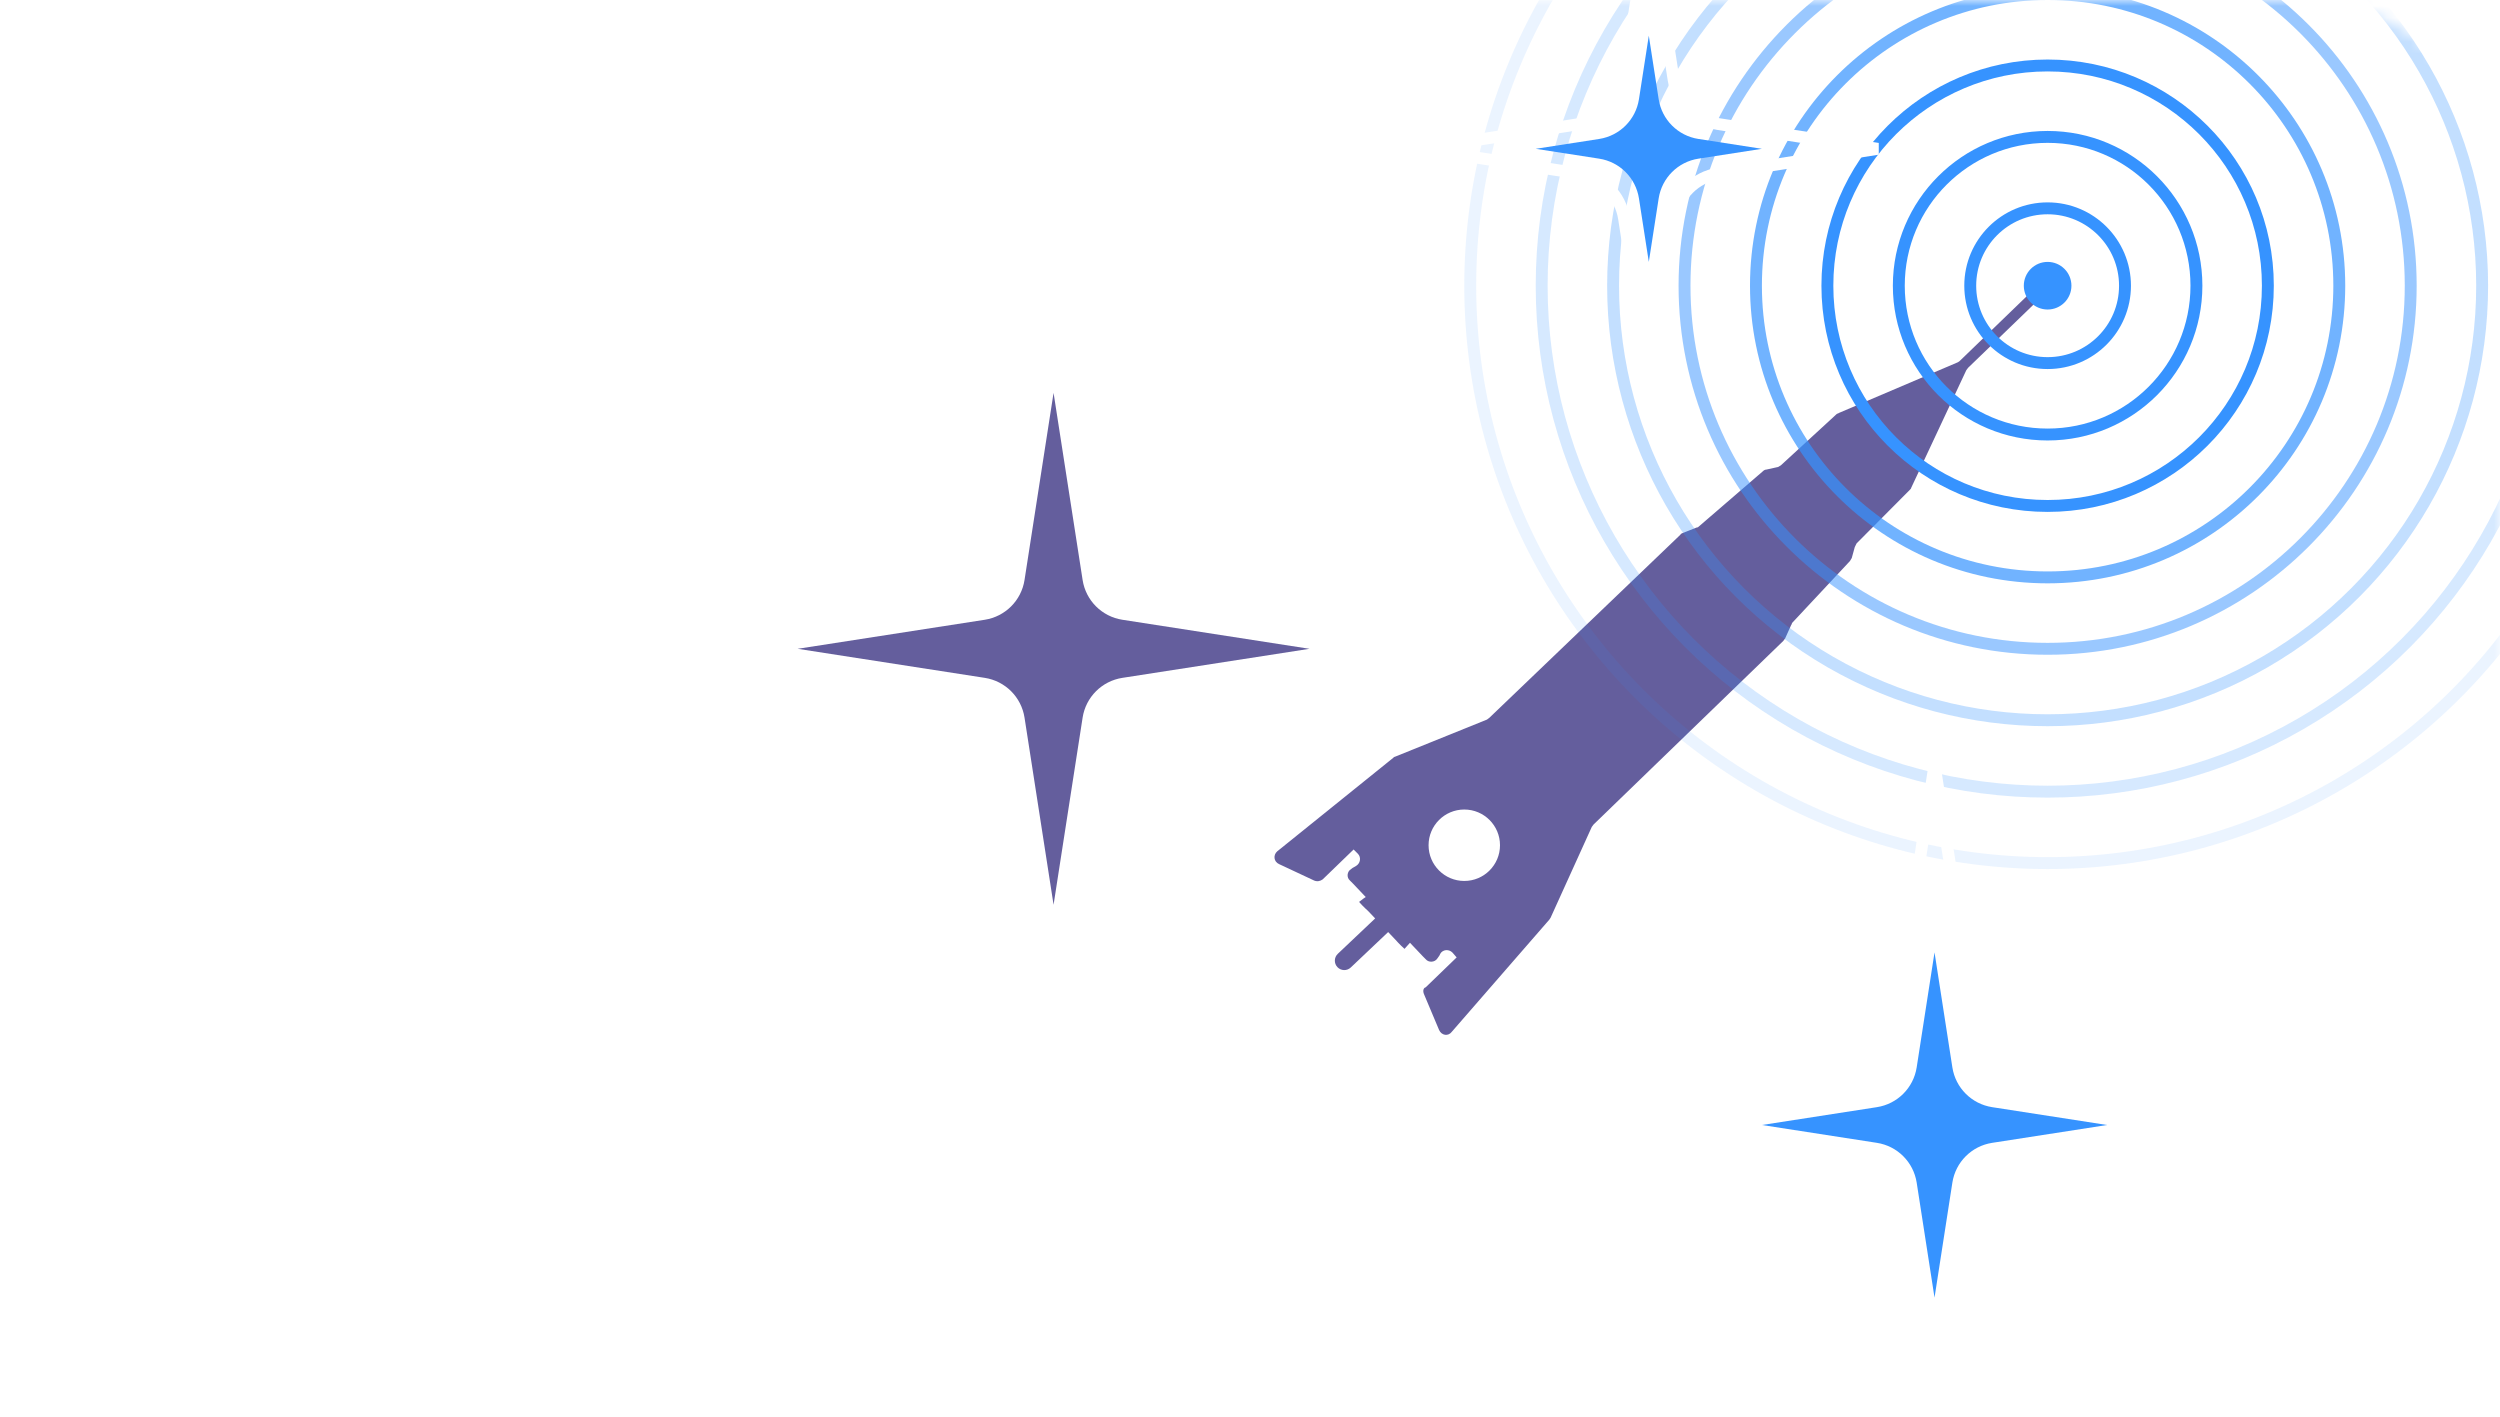 <svg width="210" height="119" viewBox="0 0 210 119" fill="none" xmlns="http://www.w3.org/2000/svg">
<mask id="mask0" mask-type="alpha" maskUnits="userSpaceOnUse" x="0" y="0" width="210" height="119">
<path d="M0 0H193C202.389 0 210 7.611 210 17V119H0V0Z" fill="#C4C4C4"/>
</mask>
<g mask="url(#mask0)">
<g filter="url(#filter0_d)">
<path d="M189.094 126.11C181.204 120.22 189.603 103.317 178.15 91.537C166.696 79.756 149.134 85.902 136.917 76.171C124.7 66.439 135.135 57.476 119.355 43.39C103.574 29.305 87.386 34.939 75.831 26.744C64.836 18.907 76.187 -0.556 44.627 -13.873L21.007 -1.939C49.513 -1.324 49.106 32.89 62.85 43.134C76.595 53.378 88.252 44.927 105.05 54.146C121.849 63.366 112.737 80.781 128.008 91.024C143.28 101.268 155.751 92.561 165.678 100.5C175.604 108.439 169.496 122.012 181.458 132L189.094 126.11Z" fill="white"/>
</g>
<g filter="url(#filter1_d)">
<path d="M81.94 -26.268C100.52 -14.744 88.557 -10.493 102.2 -0.249C115.842 9.995 138.749 8.305 148.167 19.573C156.973 30.124 149.439 40.727 160.638 53.89C167.307 61.727 189.909 59.166 201.362 74.737C212.816 90.307 204.416 107.927 210.525 119.195L202.126 126.878C192.963 114.585 205.18 101.268 192.199 85.134C179.219 69 157.024 74.634 148.116 65.927C139.208 57.219 147.2 45.541 135.237 32.737C124.547 21.315 96.397 22.339 86.521 14.195C77.307 6.615 88.405 -1.939 66.923 -14.744L81.94 -26.268Z" fill="white"/>
</g>
<g filter="url(#filter2_d)">
<path d="M220.655 117.402C213.783 103.573 222.437 89.488 213.019 70.024C203.602 50.561 181.713 53.89 171.786 42.622C161.86 31.354 169.241 24.285 160.333 10.763C152.443 -1.171 127.754 0.622 116.046 -11.415C104.338 -23.451 109.937 -27.805 102.149 -36H226V117.402H220.655Z" fill="white"/>
</g>
<g filter="url(#filter3_d)">
<path d="M83.018 44.844L88.5 9.52L93.982 44.844C94.316 46.996 96.004 48.684 98.156 49.018L133.48 54.5L98.156 59.982C96.004 60.316 94.316 62.004 93.982 64.156L88.5 99.48L83.018 64.156C82.684 62.004 80.996 60.316 78.844 59.982L43.52 54.5L78.844 49.018C80.996 48.684 82.684 46.996 83.018 44.844Z" stroke="white" stroke-width="2"/>
</g>
<g filter="url(#filter4_d)">
<path d="M113.597 75L114.097 75.492L113.597 76.083L117.799 80.463L118.35 79.922L119 80.512C101.539 97.197 92.642 114.669 106 119C87.339 119 75.029 119 26 119C57.719 119 87.5 102 113.597 75Z" fill="white"/>
</g>
<g filter="url(#filter5_d)">
<path fill-rule="evenodd" clip-rule="evenodd" d="M120.882 86.517L119.609 83.495C119.507 83.239 119.558 82.983 119.762 82.932L122.358 80.422L122.002 80.012C121.696 79.705 121.187 79.756 120.984 80.115C120.948 80.222 120.887 80.305 120.819 80.398C120.79 80.437 120.759 80.478 120.729 80.524C120.525 80.832 120.016 80.883 119.762 80.576L119.507 80.32L118.438 79.193C118.319 79.313 118.217 79.433 118.133 79.532C118.073 79.602 118.022 79.662 117.98 79.705C117.573 79.346 117.217 78.937 117.217 78.937L116.605 78.293L113.462 81.271C113.145 81.571 112.644 81.557 112.344 81.24C112.043 80.923 112.057 80.423 112.374 80.122L115.514 77.147L114.926 76.529C114.926 76.529 114.519 76.171 114.162 75.761C114.221 75.721 114.28 75.674 114.345 75.622C114.448 75.54 114.566 75.446 114.722 75.351L113.653 74.224L113.399 73.968C113.093 73.712 113.144 73.2 113.501 72.995C113.562 72.933 113.643 72.89 113.73 72.843C113.787 72.812 113.848 72.779 113.908 72.739C114.264 72.534 114.366 72.022 114.061 71.715L113.704 71.356L111.108 73.866C110.904 74.019 110.65 74.071 110.395 73.968L107.443 72.585C106.985 72.38 106.934 71.817 107.29 71.51L117.013 63.673C117.064 63.622 117.115 63.571 117.166 63.571L124.903 60.446C124.929 60.421 124.967 60.395 125.005 60.37C125.043 60.344 125.081 60.318 125.107 60.293L141.142 44.927C141.182 44.847 141.221 44.829 141.285 44.801C141.303 44.793 141.323 44.784 141.345 44.773L142.516 44.312C142.618 44.312 142.669 44.261 142.72 44.21L148.065 39.6C148.167 39.498 148.269 39.446 148.37 39.446L149.287 39.242C149.354 39.242 149.422 39.196 149.49 39.15C149.524 39.128 149.558 39.105 149.592 39.088L154.275 34.785C154.301 34.76 154.339 34.747 154.377 34.734C154.415 34.721 154.453 34.709 154.479 34.683L164.456 30.432C164.558 30.381 164.609 30.329 164.66 30.278L171.023 24.132C171.048 24.106 171.087 24.093 171.125 24.081C171.163 24.068 171.201 24.055 171.227 24.029L172.296 23.568L171.786 24.593C171.736 24.695 171.685 24.746 171.634 24.798L165.322 30.893C165.296 30.918 165.271 30.957 165.245 30.995C165.22 31.034 165.194 31.072 165.169 31.098L160.537 40.983C160.537 41.034 160.486 41.085 160.435 41.137L155.955 45.644L155.802 45.951L155.548 46.873C155.522 46.924 155.497 46.963 155.472 47.001C155.446 47.04 155.421 47.078 155.395 47.129L150.559 52.302C150.534 52.328 150.521 52.367 150.508 52.405C150.496 52.443 150.483 52.482 150.457 52.507L149.948 53.634C149.923 53.66 149.897 53.698 149.872 53.737C149.847 53.775 149.821 53.813 149.796 53.839L133.862 69.256C133.837 69.282 133.812 69.32 133.786 69.359C133.761 69.397 133.735 69.435 133.71 69.461L130.248 77.093C130.223 77.118 130.21 77.144 130.197 77.169C130.185 77.195 130.172 77.221 130.146 77.246L121.951 86.671C121.645 87.081 121.085 86.978 120.882 86.517Z" fill="#645E9D"/>
</g>
<g filter="url(#filter6_d)">
<circle cx="123" cy="71" r="3" fill="white"/>
</g>
<g filter="url(#filter7_d)">
<path d="M162.5 80L163.999 89.661C164.267 91.383 165.617 92.733 167.339 93.001L177 94.5L167.339 95.999C165.617 96.267 164.267 97.617 163.999 99.339L162.5 109L161.001 99.339C160.733 97.617 159.383 96.267 157.661 95.999L148 94.5L157.661 93.001C159.383 92.733 160.733 91.383 161.001 89.661L162.5 80Z" fill="#3693FF"/>
</g>
<circle cx="172" cy="24" r="12.5" stroke="#3693FF"/>
<circle cx="172" cy="24" r="18.5" stroke="#3693FF"/>
<circle opacity="0.7" cx="172" cy="24" r="24.5" stroke="#3693FF"/>
<circle opacity="0.5" cx="172" cy="24" r="30.5" stroke="#3693FF"/>
<circle opacity="0.3" cx="172" cy="24" r="36.5" stroke="#3693FF"/>
<circle opacity="0.2" cx="172" cy="24" r="42.5" stroke="#3693FF"/>
<circle opacity="0.1" cx="172" cy="24" r="48.5" stroke="#3693FF"/>
<circle cx="172" cy="24" r="6.5" stroke="#3693FF"/>
<g filter="url(#filter8_d)">
<path d="M158.942 87.185L162.5 64.26L166.058 87.185C166.359 89.122 167.878 90.641 169.815 90.942L192.74 94.5L169.815 98.058C167.878 98.359 166.359 99.878 166.058 101.815L162.5 124.74L158.942 101.815C158.641 99.878 157.122 98.359 155.185 98.058L132.26 94.5L155.185 90.942C157.122 90.641 158.641 89.122 158.942 87.185Z" stroke="white"/>
</g>
<circle cx="172" cy="24" r="2" fill="#3693FF"/>
<g filter="url(#filter9_d)">
<path d="M138.5 3L139.328 8.333C139.595 10.055 140.945 11.405 142.667 11.672L148 12.5L142.667 13.328C140.945 13.595 139.595 14.945 139.328 16.667L138.5 22L137.672 16.667C137.405 14.945 136.055 13.595 134.333 13.328L129 12.5L134.333 11.672C136.055 11.405 137.405 10.055 137.672 8.333L138.5 3Z" fill="#3693FF"/>
</g>
<g filter="url(#filter10_d)">
<path d="M136.42 6.663L138.5 -6.74L140.58 6.663C140.881 8.6 142.4 10.119 144.337 10.42L157.74 12.5L144.337 14.58C142.4 14.881 140.881 16.4 140.58 18.337L138.5 31.74L136.42 18.337C136.119 16.4 134.6 14.881 132.663 14.58L119.26 12.5L132.663 10.42C134.6 10.119 136.119 8.6 136.42 6.663Z" stroke="white"/>
</g>
<g filter="url(#filter11_d)">
<path d="M88.5 33L90.94 48.721C91.207 50.442 92.558 51.793 94.279 52.06L110 54.5L94.279 56.94C92.558 57.207 91.207 58.558 90.94 60.279L88.5 76L86.06 60.279C85.793 58.558 84.442 57.207 82.721 56.94L67 54.5L82.721 52.06C84.442 51.793 85.793 50.442 86.06 48.721L88.5 33Z" fill="#645E9D"/>
</g>
</g>
<defs>
<filter id="filter0_d" x="9.007" y="-25.873" width="192.087" height="169.873" filterUnits="userSpaceOnUse" color-interpolation-filters="sRGB">
<feFlood flood-opacity="0" result="BackgroundImageFix"/>
<feColorMatrix in="SourceAlpha" type="matrix" values="0 0 0 0 0 0 0 0 0 0 0 0 0 0 0 0 0 0 127 0"/>
<feOffset/>
<feGaussianBlur stdDeviation="6"/>
<feColorMatrix type="matrix" values="0 0 0 0 0 0 0 0 0 0 0 0 0 0 0 0 0 0 0.06 0"/>
<feBlend mode="normal" in2="BackgroundImageFix" result="effect1_dropShadow"/>
<feBlend mode="normal" in="SourceGraphic" in2="effect1_dropShadow" result="shape"/>
</filter>
<filter id="filter1_d" x="54.923" y="-38.268" width="167.602" height="177.146" filterUnits="userSpaceOnUse" color-interpolation-filters="sRGB">
<feFlood flood-opacity="0" result="BackgroundImageFix"/>
<feColorMatrix in="SourceAlpha" type="matrix" values="0 0 0 0 0 0 0 0 0 0 0 0 0 0 0 0 0 0 127 0"/>
<feOffset/>
<feGaussianBlur stdDeviation="6"/>
<feColorMatrix type="matrix" values="0 0 0 0 0 0 0 0 0 0 0 0 0 0 0 0 0 0 0.06 0"/>
<feBlend mode="normal" in2="BackgroundImageFix" result="effect1_dropShadow"/>
<feBlend mode="normal" in="SourceGraphic" in2="effect1_dropShadow" result="shape"/>
</filter>
<filter id="filter2_d" x="90.149" y="-48" width="147.851" height="177.402" filterUnits="userSpaceOnUse" color-interpolation-filters="sRGB">
<feFlood flood-opacity="0" result="BackgroundImageFix"/>
<feColorMatrix in="SourceAlpha" type="matrix" values="0 0 0 0 0 0 0 0 0 0 0 0 0 0 0 0 0 0 127 0"/>
<feOffset/>
<feGaussianBlur stdDeviation="6"/>
<feColorMatrix type="matrix" values="0 0 0 0 0 0 0 0 0 0 0 0 0 0 0 0 0 0 0.06 0"/>
<feBlend mode="normal" in2="BackgroundImageFix" result="effect1_dropShadow"/>
<feBlend mode="normal" in="SourceGraphic" in2="effect1_dropShadow" result="shape"/>
</filter>
<filter id="filter3_d" x="34" y="0" width="109" height="109" filterUnits="userSpaceOnUse" color-interpolation-filters="sRGB">
<feFlood flood-opacity="0" result="BackgroundImageFix"/>
<feColorMatrix in="SourceAlpha" type="matrix" values="0 0 0 0 0 0 0 0 0 0 0 0 0 0 0 0 0 0 127 0"/>
<feOffset/>
<feGaussianBlur stdDeviation="1.5"/>
<feColorMatrix type="matrix" values="0 0 0 0 0 0 0 0 0 0 0 0 0 0 0 0 0 0 0.06 0"/>
<feBlend mode="normal" in2="BackgroundImageFix" result="effect1_dropShadow"/>
<feBlend mode="normal" in="SourceGraphic" in2="effect1_dropShadow" result="shape"/>
</filter>
<filter id="filter4_d" x="14" y="63" width="117" height="68" filterUnits="userSpaceOnUse" color-interpolation-filters="sRGB">
<feFlood flood-opacity="0" result="BackgroundImageFix"/>
<feColorMatrix in="SourceAlpha" type="matrix" values="0 0 0 0 0 0 0 0 0 0 0 0 0 0 0 0 0 0 127 0"/>
<feOffset/>
<feGaussianBlur stdDeviation="6"/>
<feColorMatrix type="matrix" values="0 0 0 0 0 0 0 0 0 0 0 0 0 0 0 0 0 0 0.06 0"/>
<feBlend mode="normal" in2="BackgroundImageFix" result="effect1_dropShadow"/>
<feBlend mode="normal" in="SourceGraphic" in2="effect1_dropShadow" result="shape"/>
</filter>
<filter id="filter5_d" x="95.056" y="11.568" width="89.239" height="87.359" filterUnits="userSpaceOnUse" color-interpolation-filters="sRGB">
<feFlood flood-opacity="0" result="BackgroundImageFix"/>
<feColorMatrix in="SourceAlpha" type="matrix" values="0 0 0 0 0 0 0 0 0 0 0 0 0 0 0 0 0 0 127 0"/>
<feOffset/>
<feGaussianBlur stdDeviation="6"/>
<feColorMatrix type="matrix" values="0 0 0 0 0 0 0 0 0 0 0 0 0 0 0 0 0 0 0.06 0"/>
<feBlend mode="normal" in2="BackgroundImageFix" result="effect1_dropShadow"/>
<feBlend mode="normal" in="SourceGraphic" in2="effect1_dropShadow" result="shape"/>
</filter>
<filter id="filter6_d" x="116" y="64" width="14" height="14" filterUnits="userSpaceOnUse" color-interpolation-filters="sRGB">
<feFlood flood-opacity="0" result="BackgroundImageFix"/>
<feColorMatrix in="SourceAlpha" type="matrix" values="0 0 0 0 0 0 0 0 0 0 0 0 0 0 0 0 0 0 127 0"/>
<feOffset/>
<feGaussianBlur stdDeviation="2"/>
<feColorMatrix type="matrix" values="0 0 0 0 0 0 0 0 0 0 0 0 0 0 0 0 0 0 0.06 0"/>
<feBlend mode="normal" in2="BackgroundImageFix" result="effect1_dropShadow"/>
<feBlend mode="normal" in="SourceGraphic" in2="effect1_dropShadow" result="shape"/>
</filter>
<filter id="filter7_d" x="136" y="68" width="53" height="53" filterUnits="userSpaceOnUse" color-interpolation-filters="sRGB">
<feFlood flood-opacity="0" result="BackgroundImageFix"/>
<feColorMatrix in="SourceAlpha" type="matrix" values="0 0 0 0 0 0 0 0 0 0 0 0 0 0 0 0 0 0 127 0"/>
<feOffset/>
<feGaussianBlur stdDeviation="6"/>
<feColorMatrix type="matrix" values="0 0 0 0 0 0 0 0 0 0 0 0 0 0 0 0 0 0 0.06 0"/>
<feBlend mode="normal" in2="BackgroundImageFix" result="effect1_dropShadow"/>
<feBlend mode="normal" in="SourceGraphic" in2="effect1_dropShadow" result="shape"/>
</filter>
<filter id="filter8_d" x="126" y="58" width="73" height="73" filterUnits="userSpaceOnUse" color-interpolation-filters="sRGB">
<feFlood flood-opacity="0" result="BackgroundImageFix"/>
<feColorMatrix in="SourceAlpha" type="matrix" values="0 0 0 0 0 0 0 0 0 0 0 0 0 0 0 0 0 0 127 0"/>
<feOffset/>
<feGaussianBlur stdDeviation="1.5"/>
<feColorMatrix type="matrix" values="0 0 0 0 0 0 0 0 0 0 0 0 0 0 0 0 0 0 0.06 0"/>
<feBlend mode="normal" in2="BackgroundImageFix" result="effect1_dropShadow"/>
<feBlend mode="normal" in="SourceGraphic" in2="effect1_dropShadow" result="shape"/>
</filter>
<filter id="filter9_d" x="121" y="-5" width="35" height="35" filterUnits="userSpaceOnUse" color-interpolation-filters="sRGB">
<feFlood flood-opacity="0" result="BackgroundImageFix"/>
<feColorMatrix in="SourceAlpha" type="matrix" values="0 0 0 0 0 0 0 0 0 0 0 0 0 0 0 0 0 0 127 0"/>
<feOffset/>
<feGaussianBlur stdDeviation="4"/>
<feColorMatrix type="matrix" values="0 0 0 0 0 0 0 0 0 0 0 0 0 0 0 0 0 0 0.06 0"/>
<feBlend mode="normal" in2="BackgroundImageFix" result="effect1_dropShadow"/>
<feBlend mode="normal" in="SourceGraphic" in2="effect1_dropShadow" result="shape"/>
</filter>
<filter id="filter10_d" x="113" y="-13" width="51" height="51" filterUnits="userSpaceOnUse" color-interpolation-filters="sRGB">
<feFlood flood-opacity="0" result="BackgroundImageFix"/>
<feColorMatrix in="SourceAlpha" type="matrix" values="0 0 0 0 0 0 0 0 0 0 0 0 0 0 0 0 0 0 127 0"/>
<feOffset/>
<feGaussianBlur stdDeviation="1.5"/>
<feColorMatrix type="matrix" values="0 0 0 0 0 0 0 0 0 0 0 0 0 0 0 0 0 0 0.06 0"/>
<feBlend mode="normal" in2="BackgroundImageFix" result="effect1_dropShadow"/>
<feBlend mode="normal" in="SourceGraphic" in2="effect1_dropShadow" result="shape"/>
</filter>
<filter id="filter11_d" x="55" y="21" width="67" height="67" filterUnits="userSpaceOnUse" color-interpolation-filters="sRGB">
<feFlood flood-opacity="0" result="BackgroundImageFix"/>
<feColorMatrix in="SourceAlpha" type="matrix" values="0 0 0 0 0 0 0 0 0 0 0 0 0 0 0 0 0 0 127 0"/>
<feOffset/>
<feGaussianBlur stdDeviation="6"/>
<feColorMatrix type="matrix" values="0 0 0 0 0 0 0 0 0 0 0 0 0 0 0 0 0 0 0.06 0"/>
<feBlend mode="normal" in2="BackgroundImageFix" result="effect1_dropShadow"/>
<feBlend mode="normal" in="SourceGraphic" in2="effect1_dropShadow" result="shape"/>
</filter>
</defs>
</svg>
